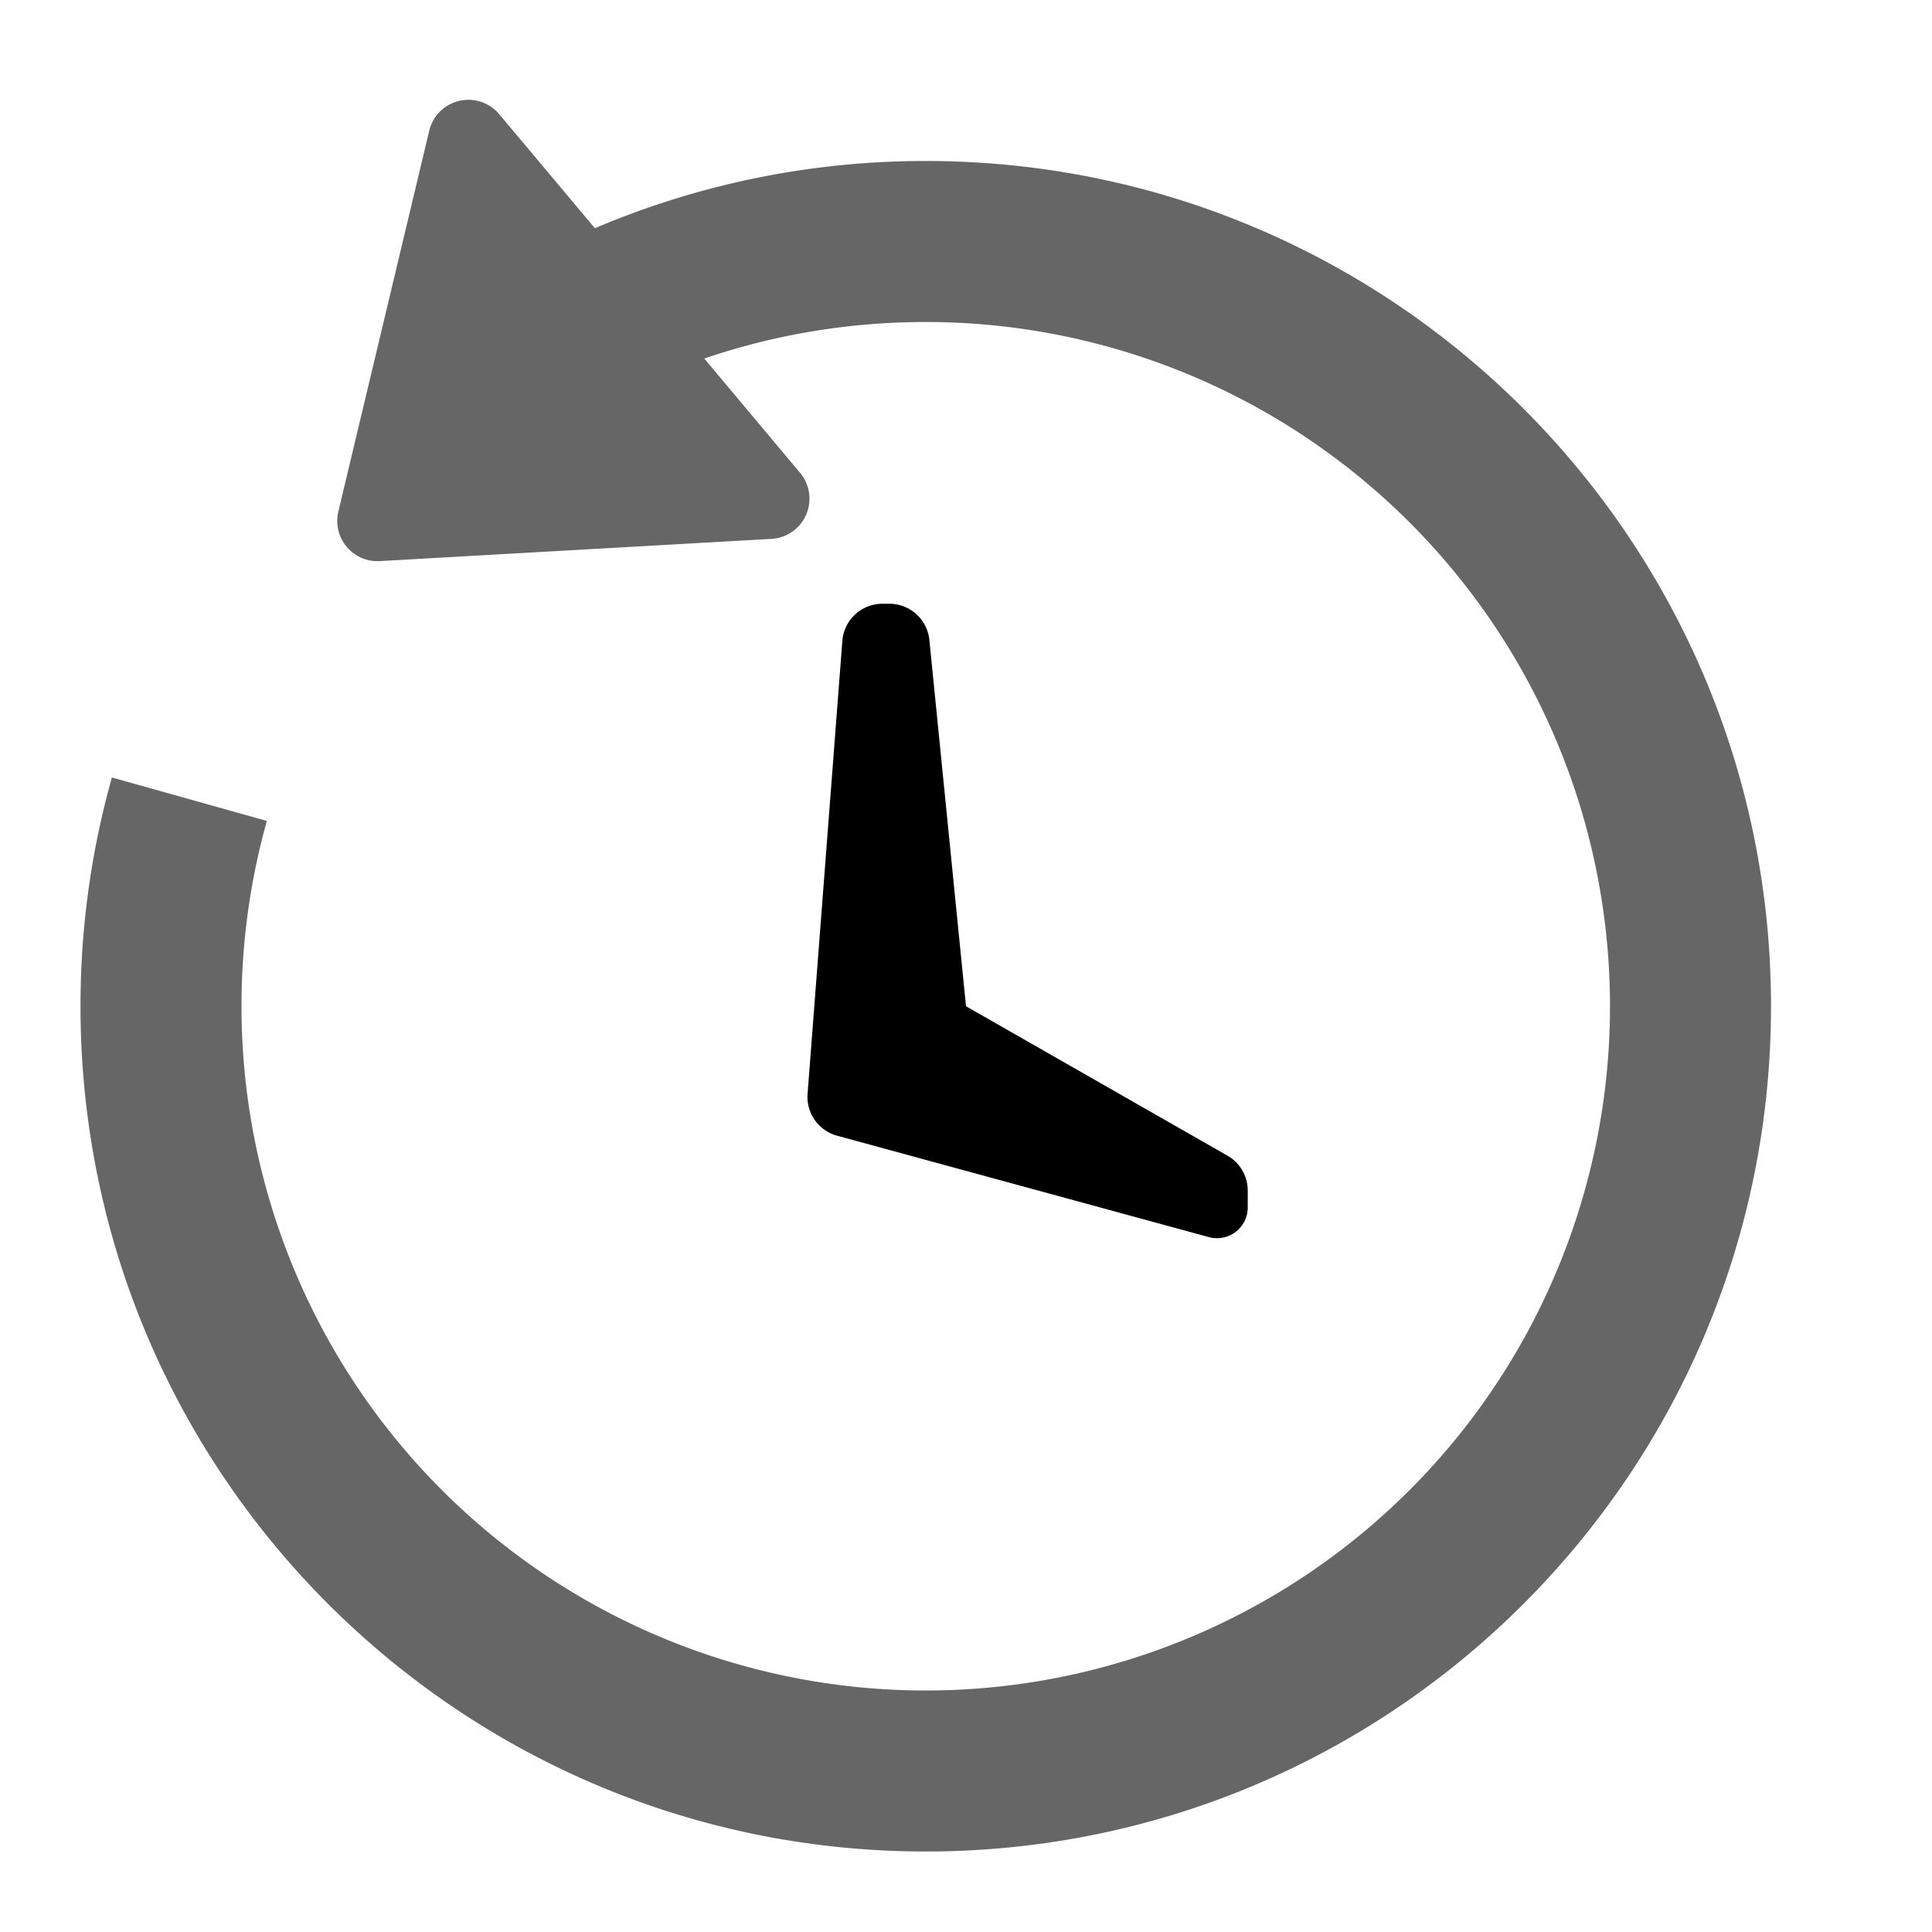 <svg t="1717093720345" class="icon" viewBox="0 0 1024 1024" version="1.1" xmlns="http://www.w3.org/2000/svg" p-id="46552" xmlns:xlink="http://www.w3.org/1999/xlink" width="200" height="200"><path d="M467.755 320h3.627a21.333 21.333 0 0 1 21.205 19.2L512 533.333l138.581 79.189a21.333 21.333 0 0 1 10.752 18.517V640a16.299 16.299 0 0 1-20.565 15.701l-197.12-53.76a21.333 21.333 0 0 1-15.616-22.187l18.432-240.043a21.333 21.333 0 0 1 21.291-19.712z" p-id="46553"></path><path d="M315.307 120.96A446.549 446.549 0 0 1 490.667 85.333C738.091 85.333 938.667 285.909 938.667 533.333S738.091 981.333 490.667 981.333 42.667 780.757 42.667 533.333c0-42.027 5.803-82.688 16.64-121.259l82.133 23.04A363.051 363.051 0 0 0 128 533.333 362.667 362.667 0 1 0 490.667 170.667c-40.576 0-80.128 6.656-117.376 19.371l50.773 60.587a21.333 21.333 0 0 1-15.104 34.987l-207.659 11.776a21.333 21.333 0 0 1-21.973-26.24l48.171-201.856a21.333 21.333 0 0 1 37.077-8.789L315.307 120.96z" opacity=".6" p-id="46554"></path></svg>